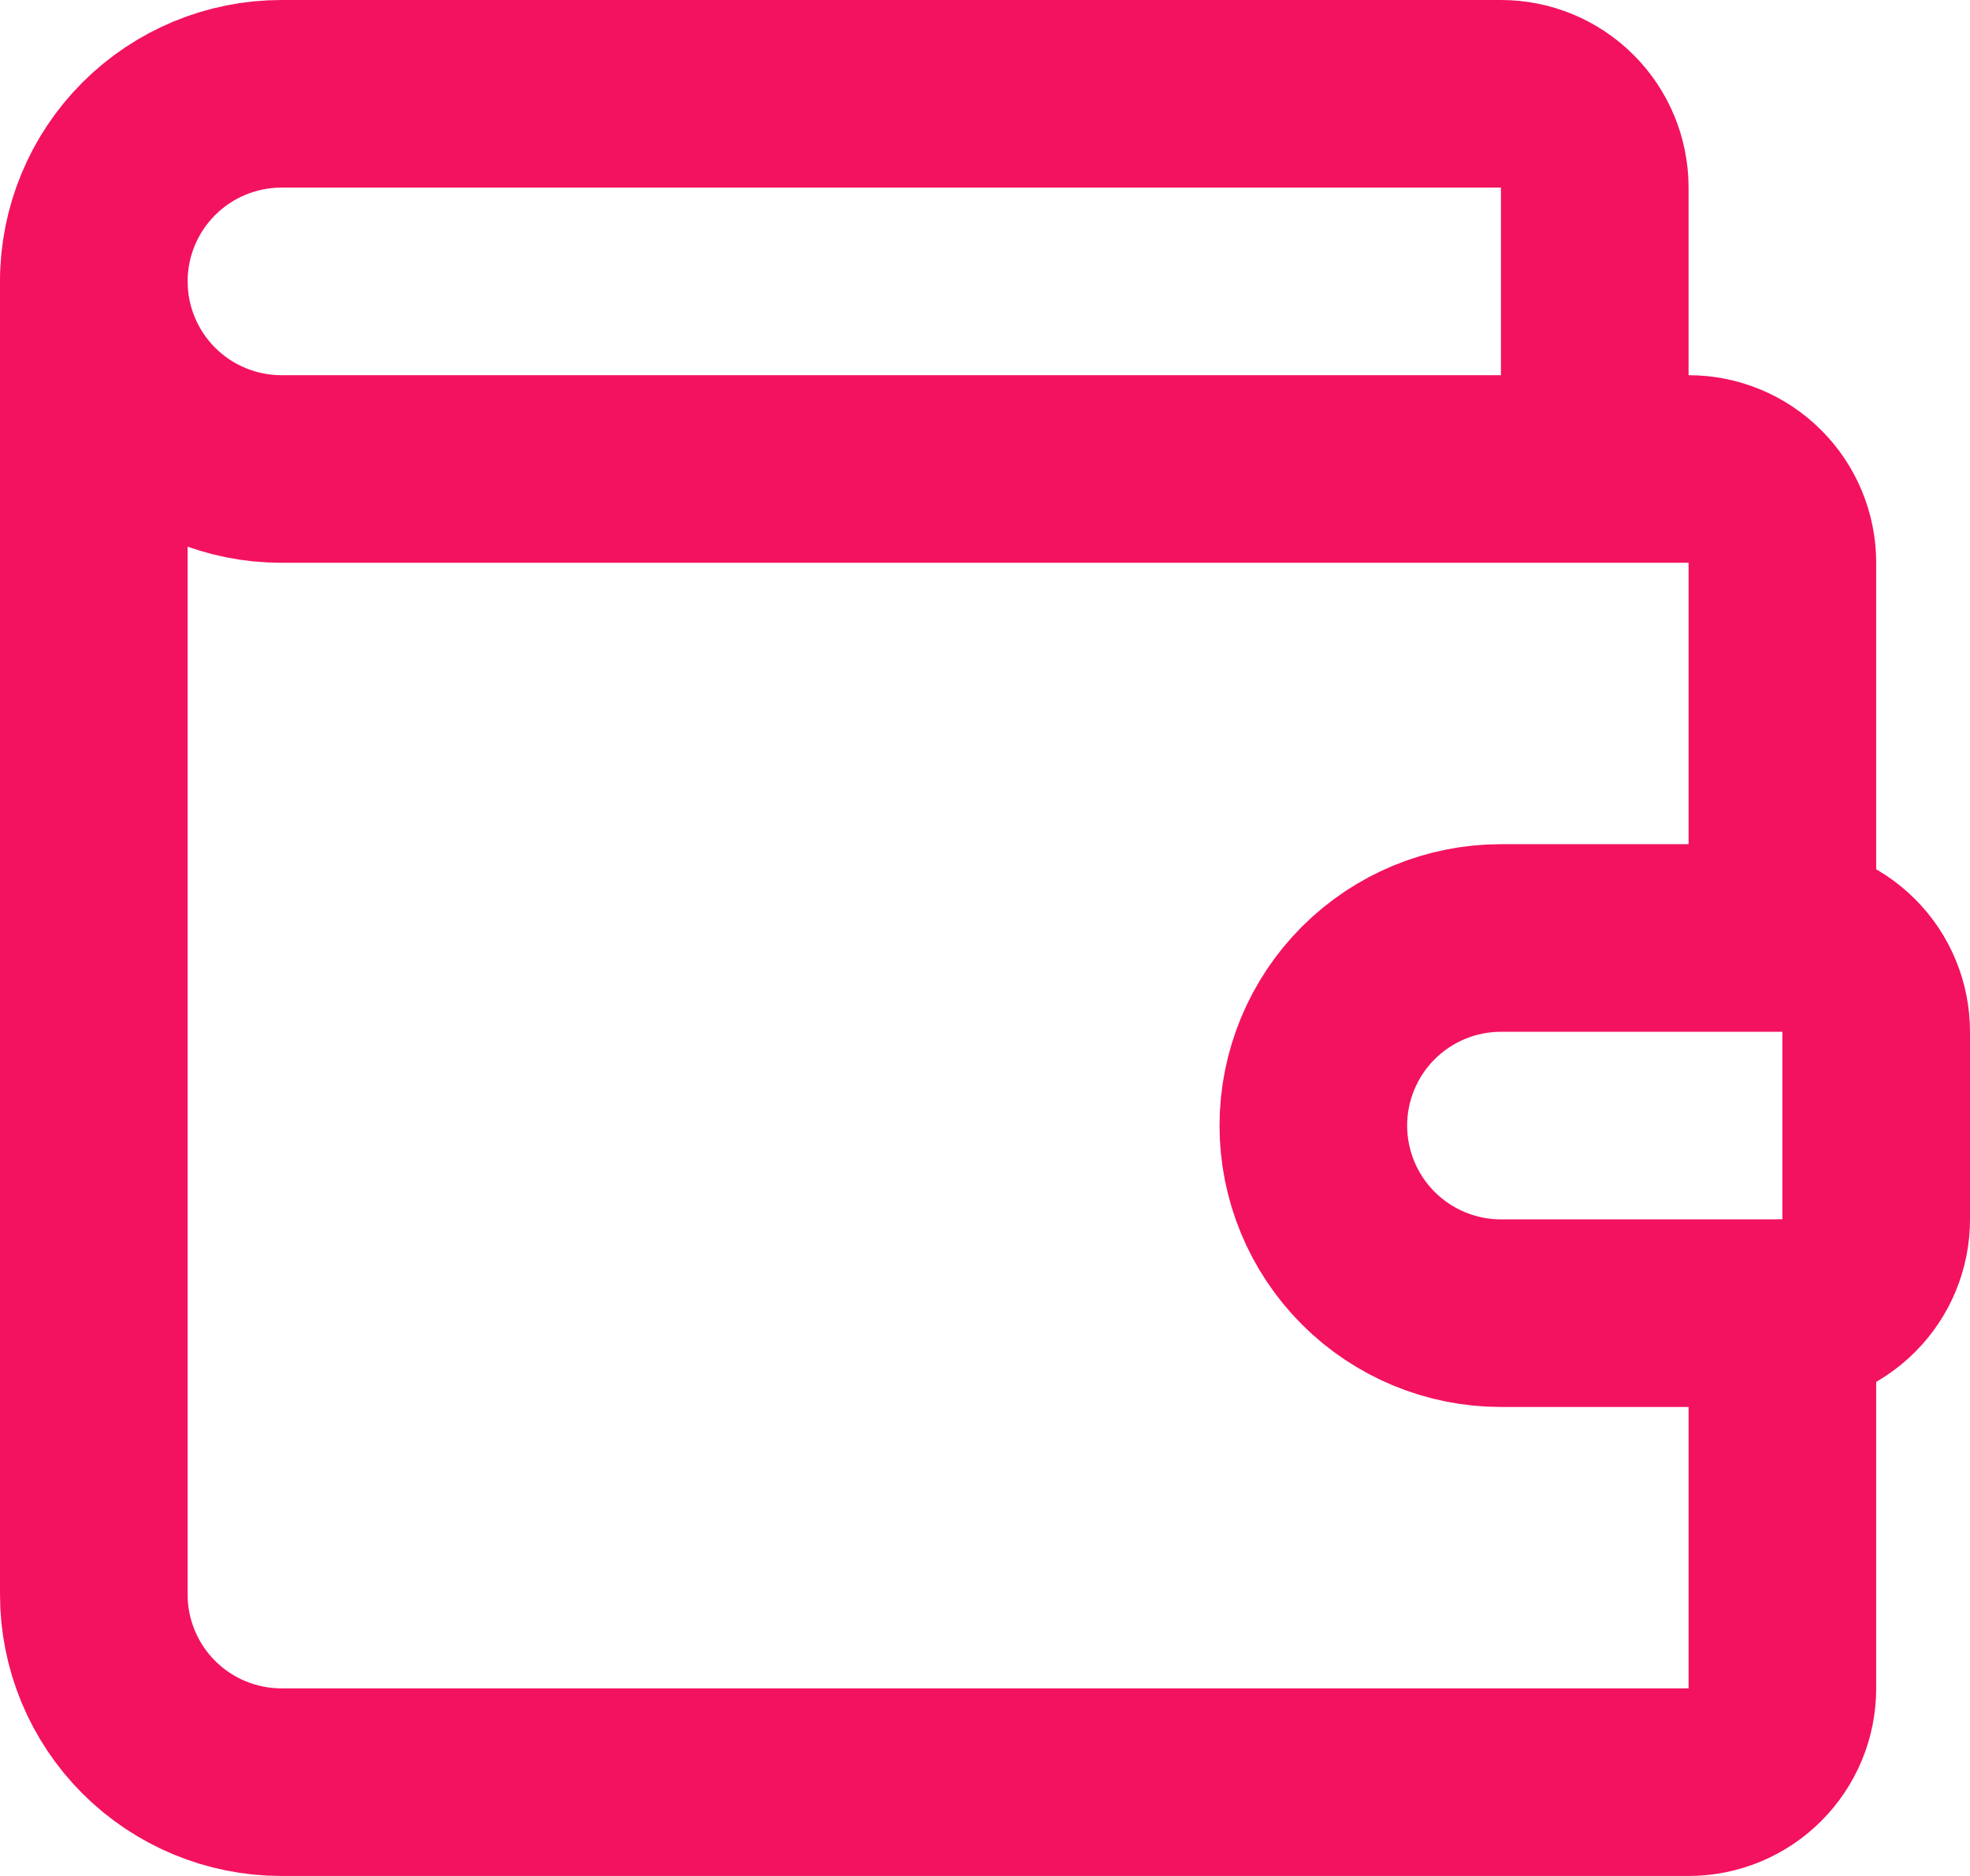 <svg width="21" height="20" viewBox="0 0 21 20" fill="none" xmlns="http://www.w3.org/2000/svg">
<path d="M17 5V2C17 1.735 16.895 1.48 16.707 1.293C16.52 1.105 16.265 1 16 1H3C2.47 1 1.961 1.211 1.586 1.586C1.211 1.961 1 2.47 1 3C1 3.53 1.211 4.039 1.586 4.414C1.961 4.789 2.47 5 3 5H18C18.265 5 18.52 5.105 18.707 5.293C18.895 5.48 19 5.735 19 6V10M19 10H16C15.47 10 14.961 10.211 14.586 10.586C14.211 10.961 14 11.47 14 12C14 12.53 14.211 13.039 14.586 13.414C14.961 13.789 15.47 14 16 14H19C19.265 14 19.52 13.895 19.707 13.707C19.895 13.52 20 13.265 20 13V11C20 10.735 19.895 10.48 19.707 10.293C19.52 10.105 19.265 10 19 10Z" stroke="#F31260" stroke-width="2" stroke-linecap="round" stroke-linejoin="round"/>
<path d="M1 3V17C1 17.53 1.211 18.039 1.586 18.414C1.961 18.789 2.47 19 3 19H18C18.265 19 18.52 18.895 18.707 18.707C18.895 18.52 19 18.265 19 18V14" stroke="#F31260" stroke-width="2" stroke-linecap="round" stroke-linejoin="round"/>
</svg>
